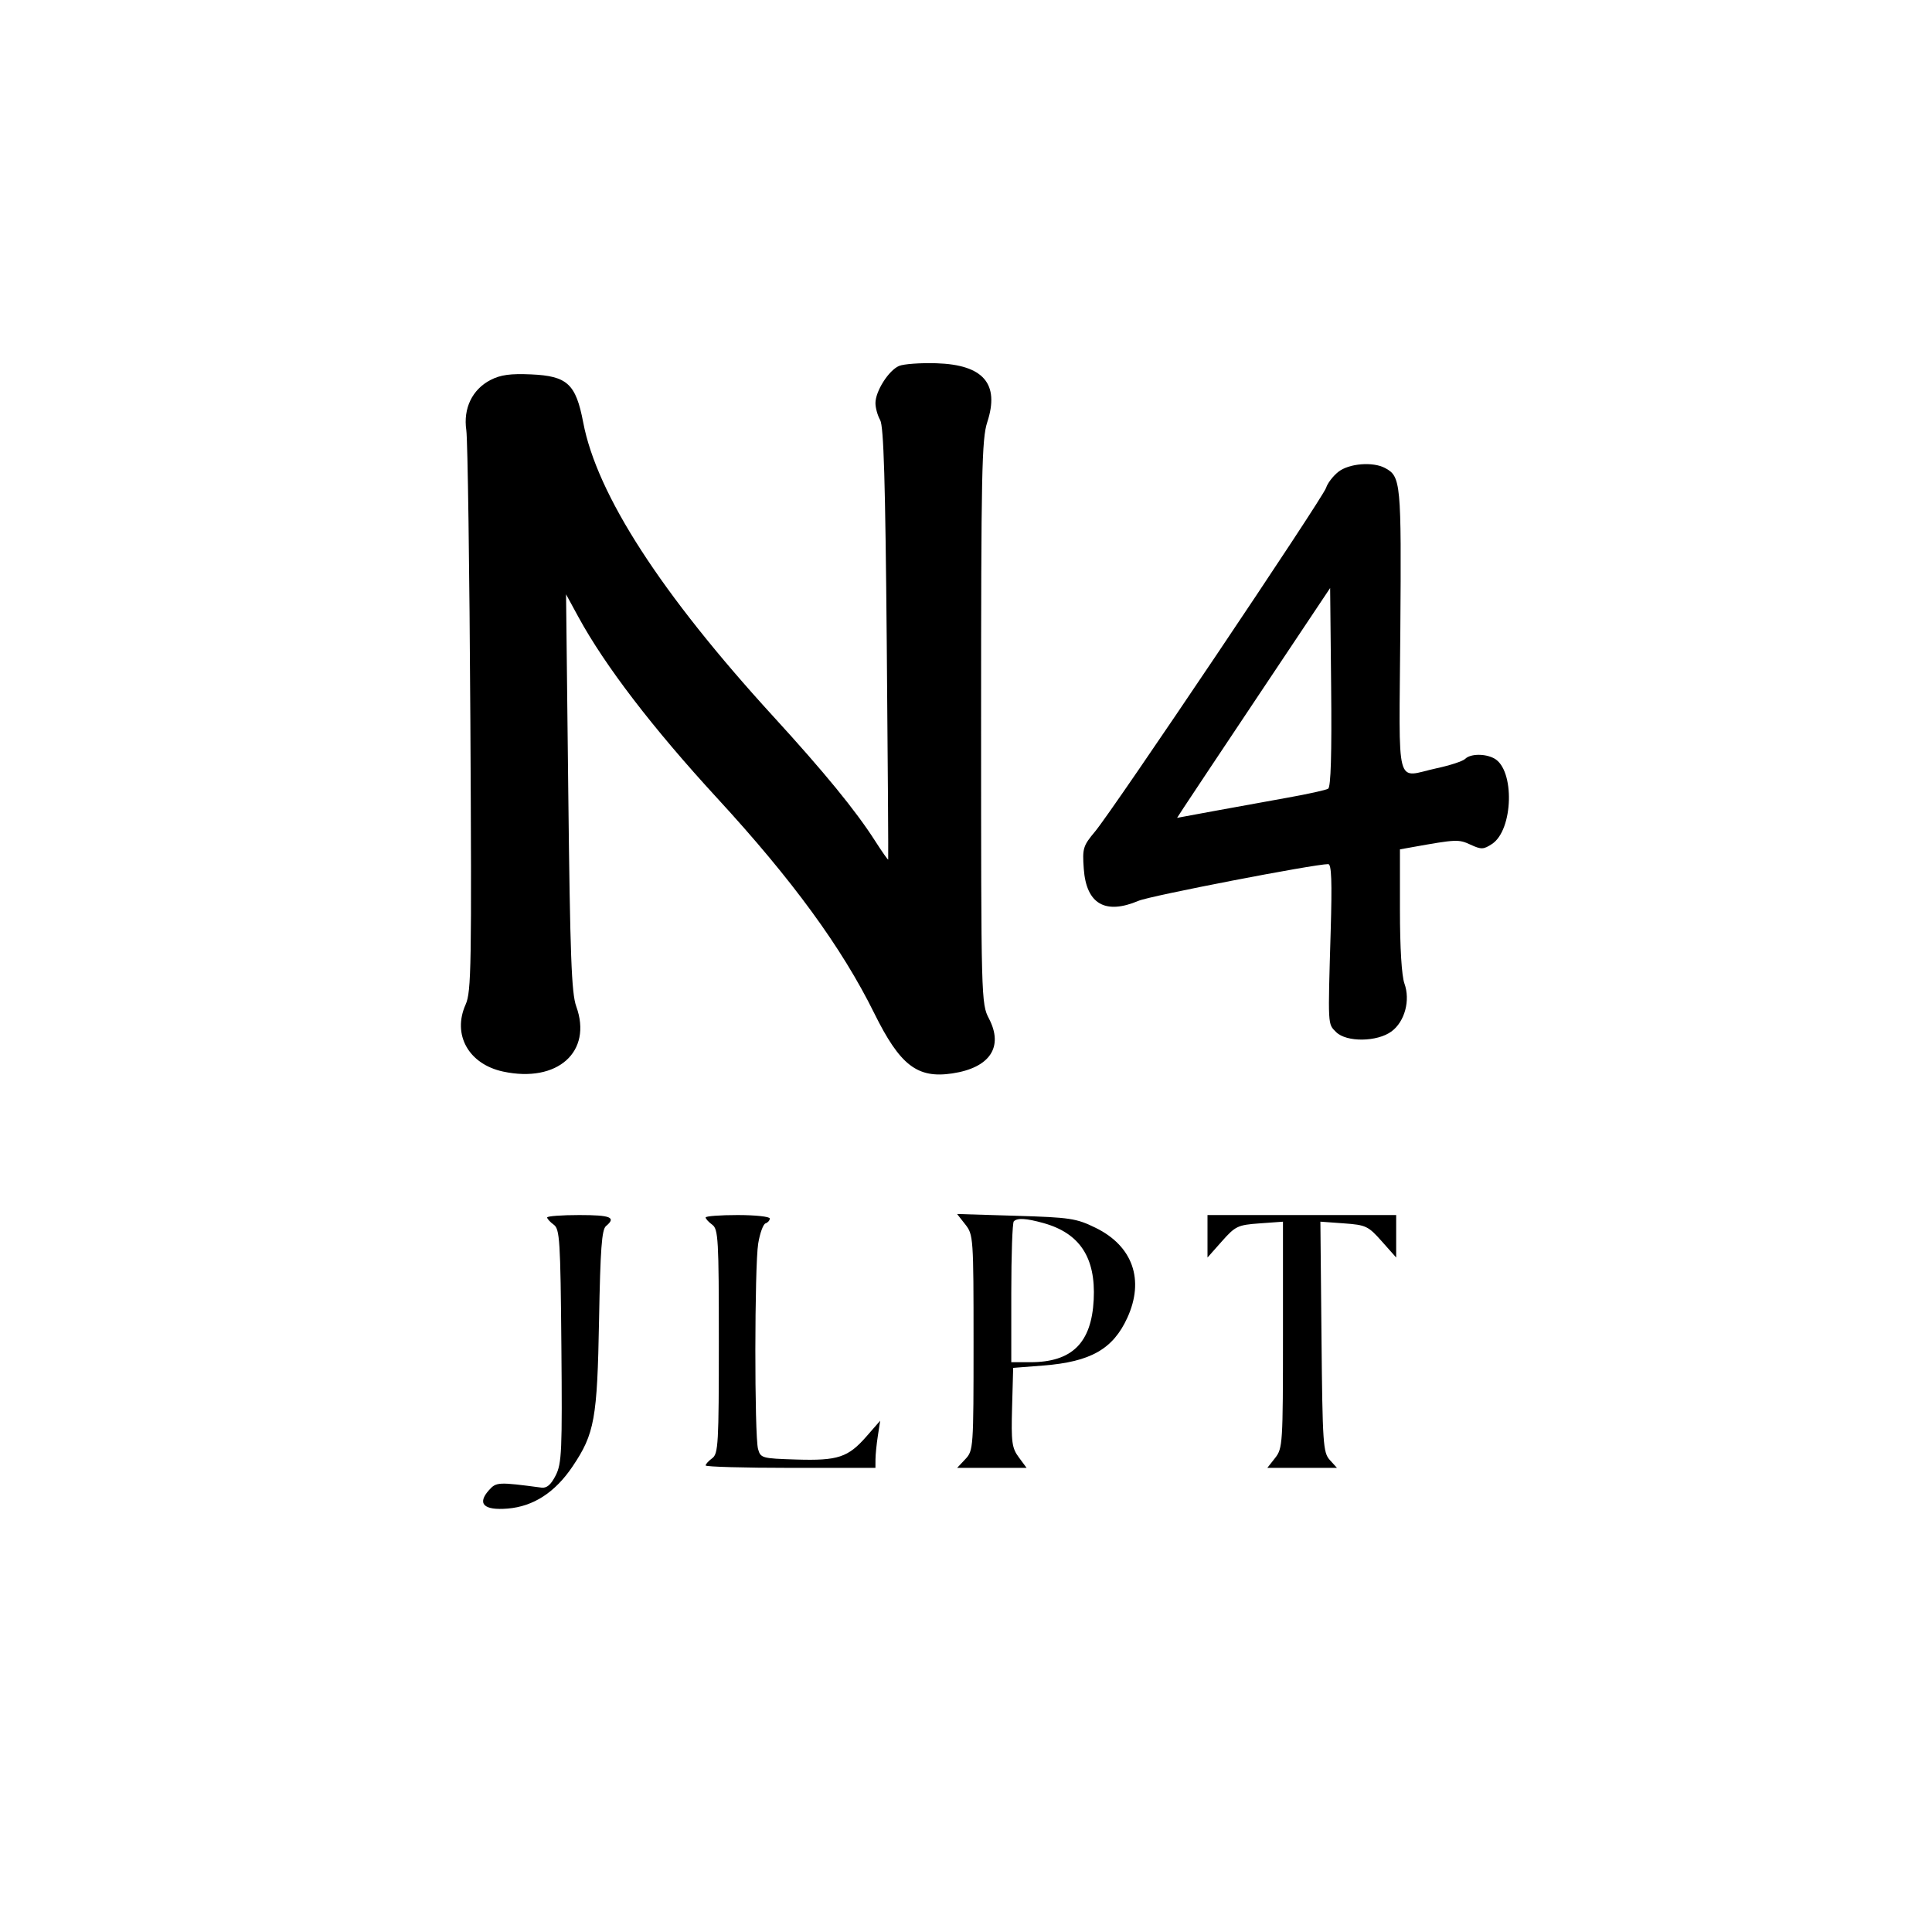 <svg xmlns="http://www.w3.org/2000/svg" width="512" height="512" viewBox="0 0 512 512" version="1.1">
	<path d="M 238.256 96.979 C 235.517 98.141, 232.009 103.661, 232.004 106.816 C 232.002 108.089, 232.563 110.114, 233.250 111.316 C 234.193 112.963, 234.623 127.504, 235 170.500 C 235.275 201.850, 235.445 227.630, 235.379 227.788 C 235.312 227.946, 233.737 225.701, 231.879 222.798 C 226.753 214.792, 218.430 204.618, 204.930 189.859 C 175.167 157.317, 158.202 131.080, 154.558 111.957 C 152.609 101.731, 150.345 99.643, 140.747 99.217 C 135.250 98.974, 132.655 99.331, 130 100.698 C 125.156 103.192, 122.726 108.225, 123.577 114 C 123.942 116.475, 124.424 150.900, 124.648 190.500 C 125.020 256.063, 124.908 262.832, 123.392 266.216 C 119.815 274.198, 124.192 282.018, 133.333 283.978 C 147.721 287.064, 157.073 278.730, 152.713 266.707 C 151.451 263.224, 151.087 253.470, 150.599 210 L 150.010 157.500 153.279 163.500 C 160.321 176.425, 172.981 192.952, 190.046 211.500 C 209.998 233.186, 223.059 251.069, 231.677 268.500 C 238.515 282.332, 243.085 285.860, 252.363 284.468 C 262.328 282.974, 266.011 277.470, 262.086 269.940 C 260.026 265.988, 260 265.015, 260 191.407 C 260 125.204, 260.182 116.319, 261.631 111.890 C 264.962 101.707, 260.615 96.658, 248.182 96.268 C 243.957 96.135, 239.490 96.455, 238.256 96.979 M 354.694 125.026 C 353.277 126.140, 351.807 128.053, 351.427 129.276 C 350.601 131.936, 295.141 214.445, 290.221 220.334 C 287.012 224.175, 286.818 224.813, 287.212 230.258 C 287.885 239.558, 292.891 242.470, 301.749 238.714 C 304.873 237.390, 348.270 229, 351.996 229 C 352.864 229, 353.031 233.572, 352.645 246.750 C 351.900 272.193, 351.850 271.266, 354.070 273.500 C 356.799 276.245, 364.975 276.151, 368.775 273.331 C 372.285 270.726, 373.798 265.096, 372.186 260.639 C 371.456 258.619, 371 251.159, 371 241.224 L 371 225.091 374.250 224.508 C 385.954 222.412, 386.545 222.386, 389.688 223.838 C 392.544 225.158, 393.138 225.140, 395.388 223.665 C 401.072 219.941, 401.476 203.931, 395.961 200.979 C 393.522 199.674, 389.663 199.737, 388.296 201.104 C 387.689 201.711, 384.336 202.820, 380.846 203.569 C 369.610 205.978, 370.780 210.340, 371.101 167.250 C 371.395 127.756, 371.256 126.278, 367.043 124.023 C 363.828 122.303, 357.503 122.816, 354.694 125.026 M 333.918 183.667 C 323.698 198.975, 314.572 212.679, 313.639 214.119 L 311.941 216.739 321.721 214.931 C 327.099 213.936, 335.870 212.345, 341.212 211.394 C 346.553 210.443, 351.398 209.372, 351.979 209.013 C 352.687 208.576, 352.946 199.720, 352.767 182.098 L 352.500 155.834 333.918 183.667 M 145 322.640 C 145 322.992, 145.787 323.855, 146.750 324.558 C 148.341 325.720, 148.525 328.646, 148.771 356.668 C 149.015 384.556, 148.871 387.834, 147.265 391 C 146.010 393.473, 144.903 394.422, 143.494 394.235 C 132.111 392.722, 131.526 392.748, 129.629 394.852 C 126.347 398.489, 128.169 400.317, 134.551 399.787 C 141.375 399.221, 147.119 395.489, 151.741 388.619 C 157.572 379.951, 158.282 376.019, 158.755 349.796 C 159.094 331.026, 159.476 325.850, 160.592 324.924 C 163.370 322.618, 161.871 322, 153.500 322 C 148.825 322, 145 322.288, 145 322.640 M 187 322.640 C 187 322.992, 187.787 323.855, 188.750 324.559 C 190.349 325.728, 190.500 328.405, 190.500 355.500 C 190.500 382.595, 190.349 385.272, 188.750 386.441 C 187.787 387.145, 187 388.008, 187 388.360 C 187 388.712, 197.125 389, 209.500 389 L 232 389 232.011 386.750 C 232.017 385.512, 232.301 382.700, 232.641 380.500 L 233.260 376.500 229.670 380.612 C 224.753 386.245, 222.070 387.132, 210.989 386.790 C 201.917 386.510, 201.561 386.412, 200.892 384 C 199.916 380.478, 199.949 335.536, 200.933 329.542 C 201.380 326.816, 202.253 324.416, 202.873 324.209 C 203.493 324.002, 204 323.421, 204 322.917 C 204 322.413, 200.175 322, 195.500 322 C 190.825 322, 187 322.288, 187 322.640 M 255.818 324.495 C 257.945 327.200, 258 327.989, 258 355.820 C 258 383.758, 257.953 384.421, 255.826 386.686 L 253.651 389 262.856 389 L 272.060 389 269.993 386.204 C 268.161 383.726, 267.958 382.219, 268.213 372.954 L 268.500 362.500 276.500 361.876 C 289.017 360.900, 294.953 357.528, 298.747 349.241 C 303.353 339.180, 300.192 330.198, 290.349 325.382 C 285.220 322.873, 283.627 322.633, 269.219 322.195 L 253.636 321.721 255.818 324.495 M 320 327.629 L 320 333.257 323.817 328.956 C 327.399 324.920, 328.016 324.626, 333.817 324.207 L 340 323.760 340 353.745 C 340 382.566, 339.920 383.833, 337.927 386.365 L 335.855 389 345.082 389 L 354.310 389 352.405 386.897 C 350.634 384.941, 350.480 382.651, 350.208 354.273 L 349.916 323.754 356.141 324.204 C 361.990 324.627, 362.595 324.913, 366.183 328.956 L 370 333.257 370 327.629 L 370 322 345 322 L 320 322 320 327.629 M 268.667 323.667 C 268.300 324.033, 268 332.583, 268 342.667 L 268 361 273.032 361 C 284.098 361, 289.264 355.903, 289.844 344.413 C 290.407 333.267, 286.149 326.792, 276.500 324.119 C 271.910 322.848, 269.618 322.715, 268.667 323.667" stroke="none" fill="black" fill-rule="evenodd"/>
</svg>